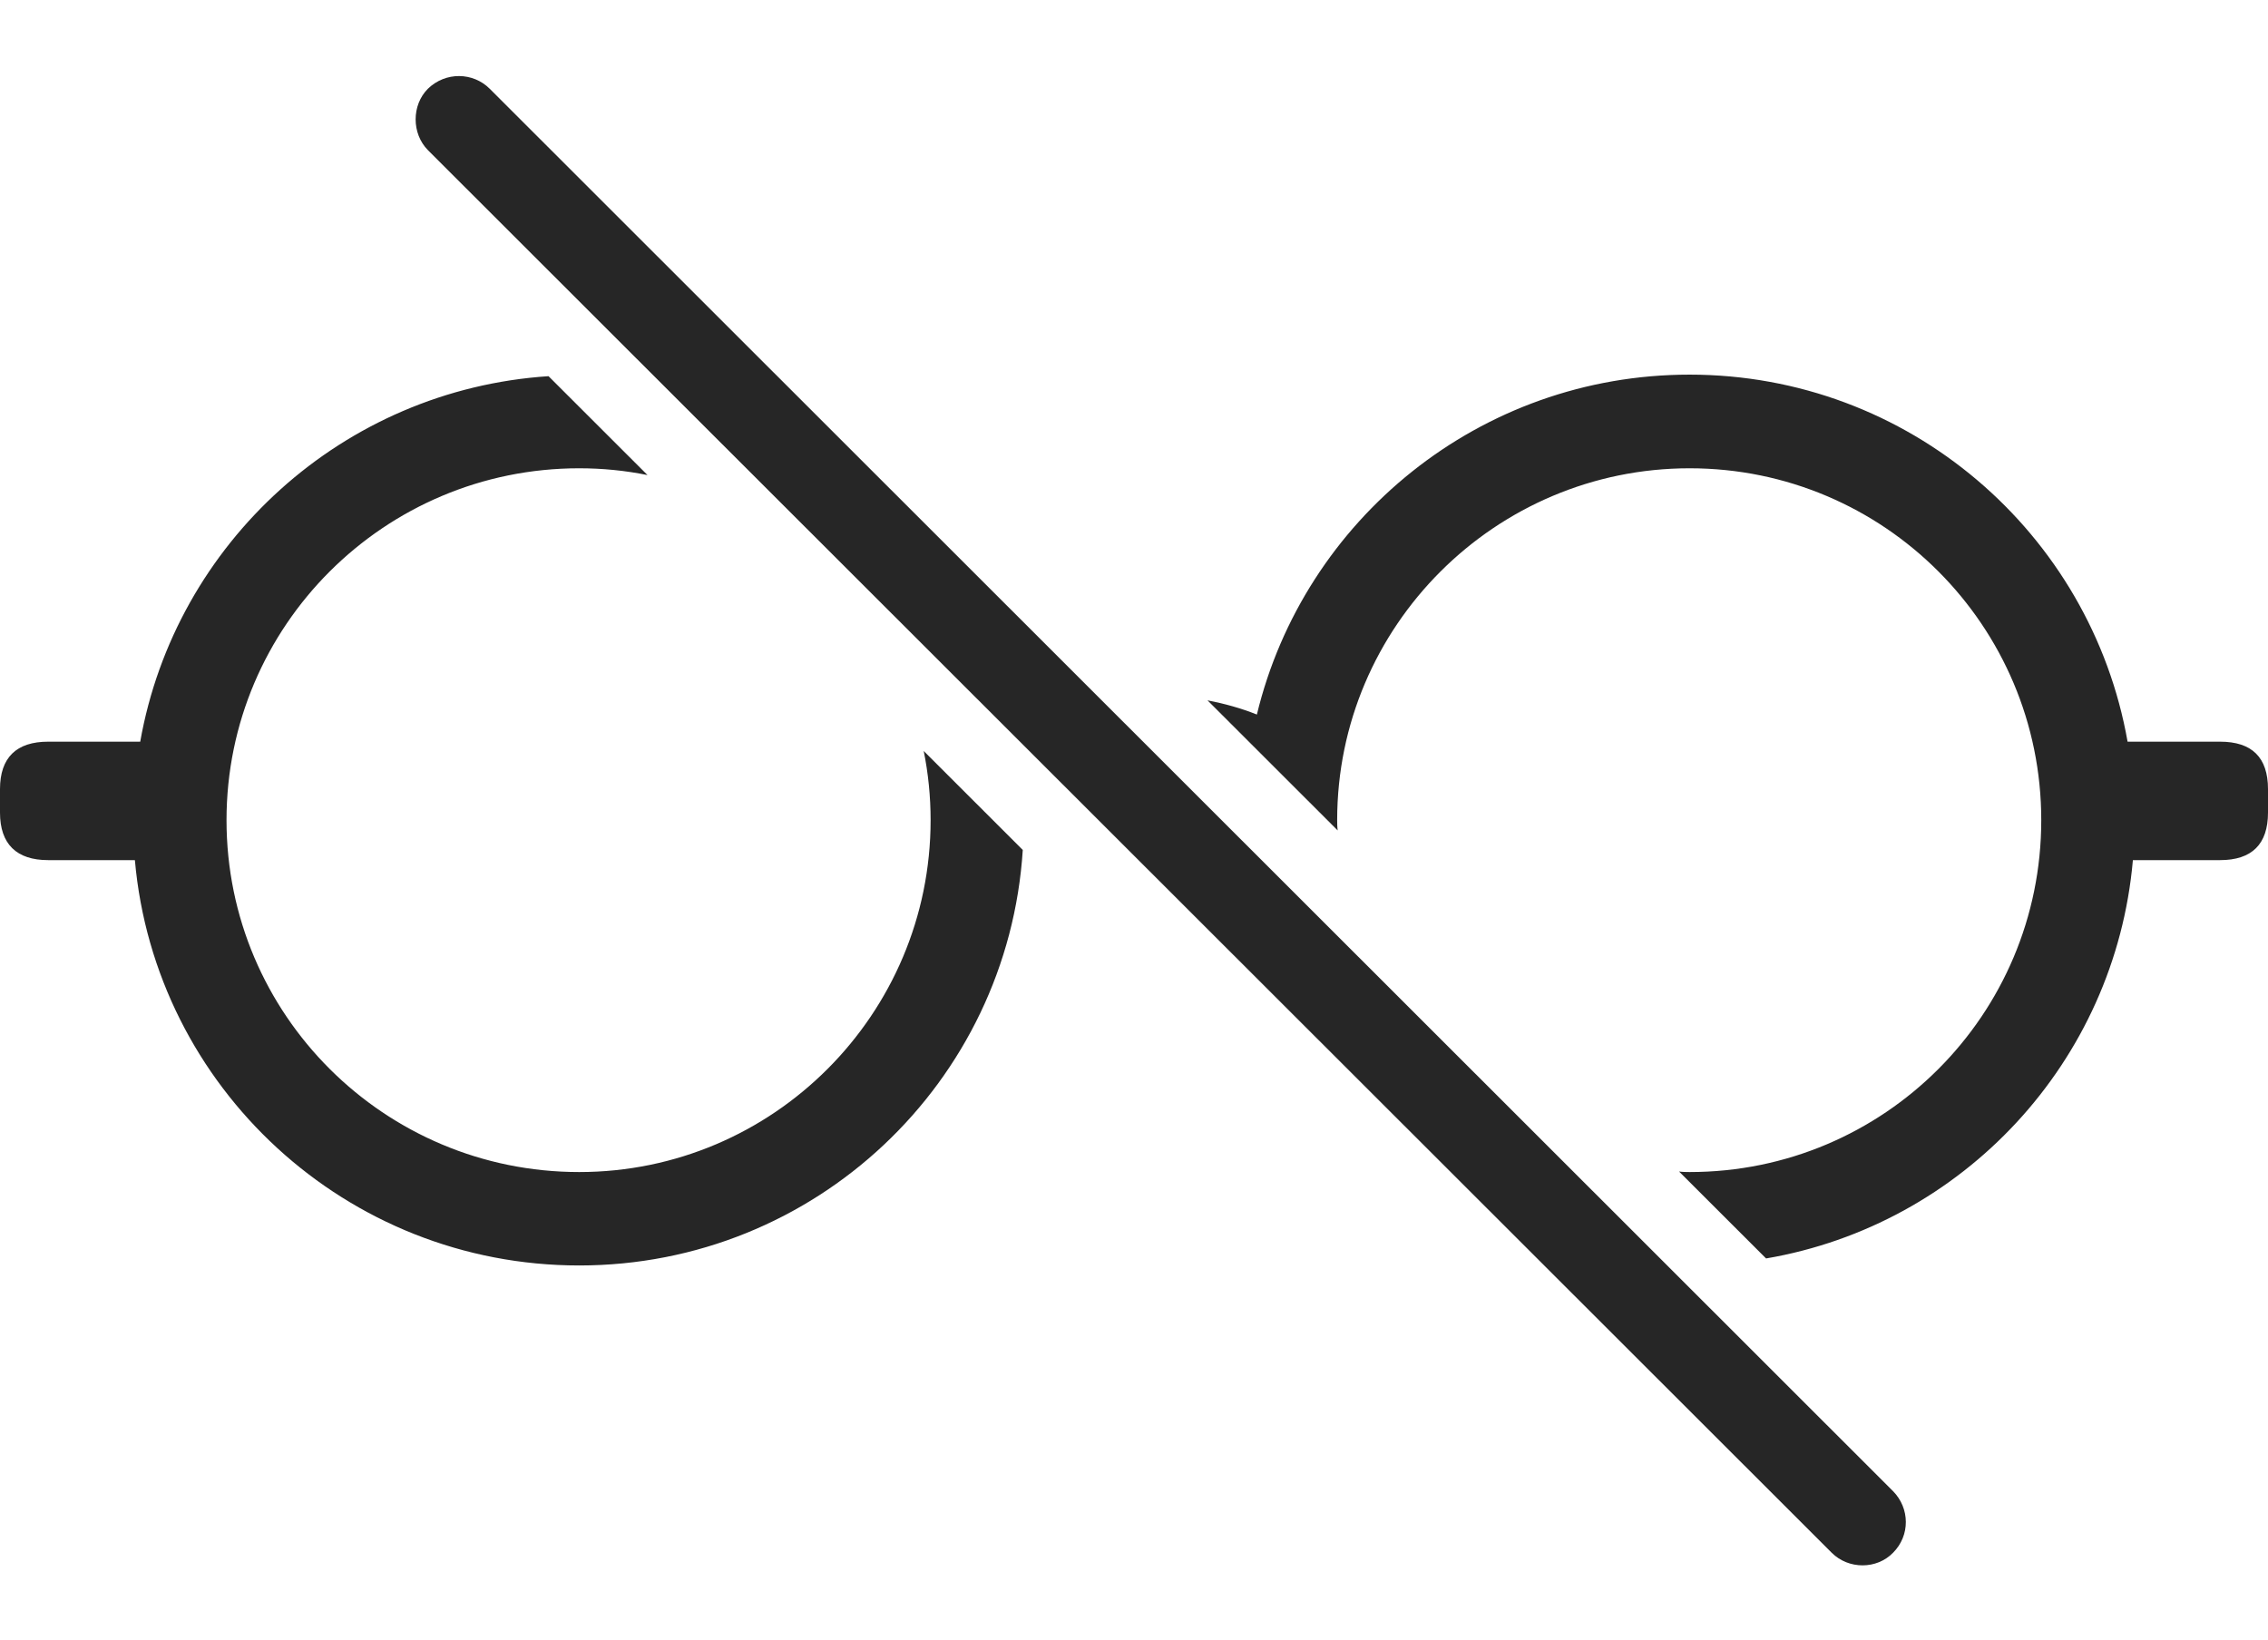 <?xml version="1.0" encoding="UTF-8"?>
<!--Generator: Apple Native CoreSVG 232.5-->
<!DOCTYPE svg
PUBLIC "-//W3C//DTD SVG 1.1//EN"
       "http://www.w3.org/Graphics/SVG/1.1/DTD/svg11.dtd">
<svg version="1.1" xmlns="http://www.w3.org/2000/svg" xmlns:xlink="http://www.w3.org/1999/xlink" width="152.539" height="110.32">
 <g>
  <rect height="110.32" opacity="0" width="152.539" x="0" y="0"/>
  <path d="M43.55 31.956C42.065 31.654 40.527 31.499 38.954 31.499C25.862 31.499 15.235 42.096 15.235 55.169C15.235 68.261 25.862 78.839 38.954 78.839C51.994 78.839 62.59 68.227 62.59 55.169C62.59 53.577 62.432 52.02 62.126 50.516L68.789 57.173C67.79 72.799 54.818 85.123 38.954 85.123C23.304 85.123 10.421 73.156 9.072 57.857L3.238 57.857C1.118 57.857 0 56.784 0 54.661L0 53.083C0 50.944 1.118 49.89 3.238 49.89L9.431 49.89C11.791 36.521 23.064 26.213 36.892 25.304ZM143.095 49.89L149.319 49.89C151.455 49.89 152.539 50.944 152.539 53.083L152.539 54.661C152.539 56.784 151.455 57.857 149.319 57.857L143.452 57.857C142.261 71.436 132.011 82.391 118.781 84.651L112.928 78.803C113.16 78.835 113.398 78.839 113.637 78.839C126.71 78.839 137.289 68.261 137.289 55.169C137.289 42.096 126.71 31.499 113.637 31.499C100.564 31.499 89.934 42.13 89.934 55.169C89.934 55.402 89.937 55.635 89.969 55.86L81.212 47.109C82.354 47.33 83.488 47.644 84.534 48.065C87.7 34.943 99.534 25.2 113.637 25.2C128.372 25.2 140.625 35.859 143.095 49.89Z" fill="#000000" fill-opacity="0.85"/>
  <path d="M123.195 104.447C124.327 105.578 126.223 105.578 127.321 104.447C128.483 103.284 128.453 101.452 127.321 100.305L32.938 5.971C31.822 4.854 29.974 4.809 28.778 5.971C27.68 7.069 27.68 8.984 28.778 10.097Z" fill="#000000" fill-opacity="0.85"/>
 </g>
</svg>
